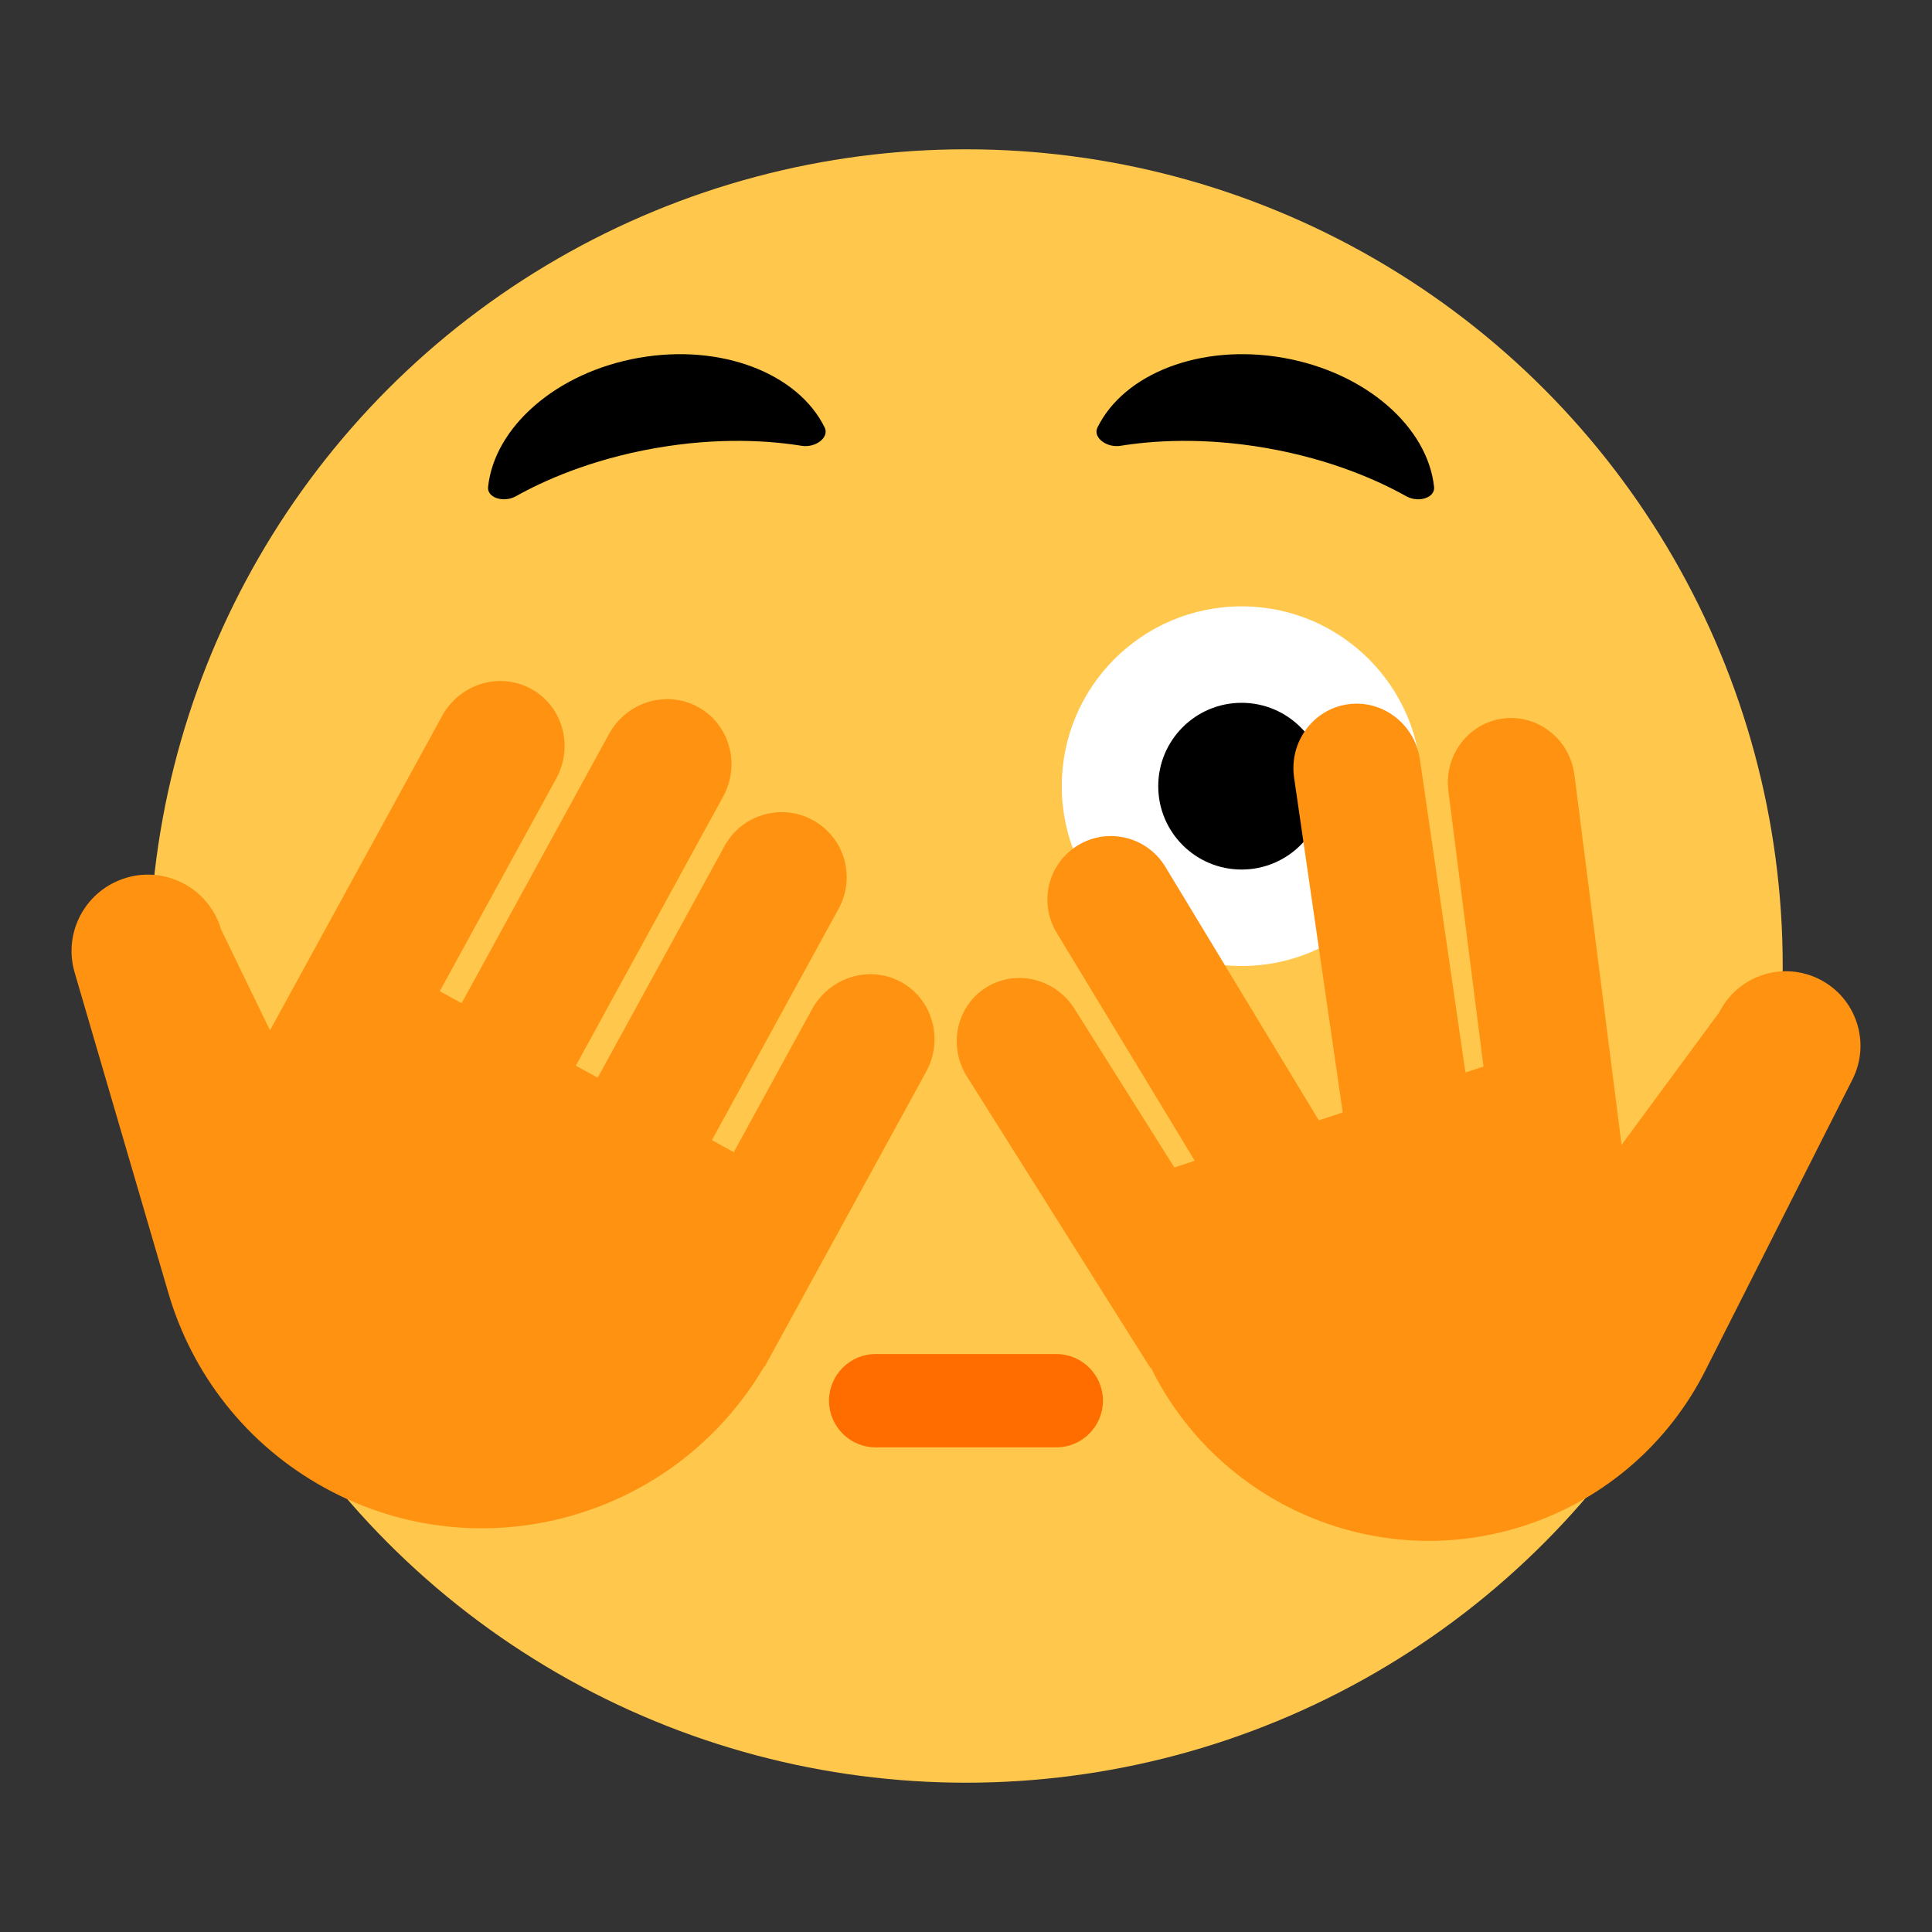 <?xml version="1.0" encoding="UTF-8"?><svg id="Layer_1" xmlns="http://www.w3.org/2000/svg" viewBox="0 0 40 40"><rect x="0" y="0" width="40" height="40" fill="#333333" stroke="none"/><g><g><circle cx="20" cy="20" r="16.909" fill="#ffc84d"/><circle cx="25.706" cy="16.277" r="3.723" fill="#fff"/><path d="m21.869,29.966h-3.739c-.534,0-.966-.433-.966-.966s.432-.966.966-.966h3.739c.534,0,.966.433.966.966s-.432.966-.966.966Z" fill="#ff6d00"/><circle cx="25.706" cy="16.277" r="1.726"/><path d="m23.199,9.23c-.291.047-.576-.176-.478-.377.546-1.116,2.133-1.747,3.848-1.445,1.715.302,2.991,1.438,3.122,2.674.024.222-.321.335-.578.191-.561-.314-1.535-.757-2.874-.993-1.339-.236-2.405-.153-3.04-.05Z"/><path d="m16.597,9.23c.291.047.576-.176.478-.377-.546-1.116-2.133-1.747-3.848-1.445-1.715.302-2.991,1.438-3.122,2.674-.024.222.321.335.578.191.561-.314,1.535-.757,2.874-.993,1.339-.236,2.405-.153,3.04-.05Z"/></g><g><path d="m37.671,20.275c-.761-.385-1.689-.08-2.074.681l-2.024,2.747-.976-7.658s0,0,0-.001c-.094-.737-.755-1.26-1.475-1.168-.721.092-1.229.764-1.135,1.501h0s0,0,0,0l.727,5.705-.374.122-.942-6.48c-.107-.735-.776-1.246-1.496-1.142-.719.105-1.216.785-1.109,1.52l1.007,6.931-.496.162-3.177-5.249c-.377-.623-1.187-.823-1.808-.446-.622.376-.82,1.186-.443,1.809l2.86,4.724-.422.138-2.067-3.284s0,0,0,0c-.397-.631-1.217-.828-1.832-.441-.615.387-.792,1.212-.395,1.843l3.798,6.034.01-.008c1.388,2.828,4.676,4.277,7.754,3.265,1.683-.553,2.983-1.736,3.724-3.202l3.047-6.029c.385-.761.079-1.689-.681-2.074Z" fill="#ff9210"/><path d="m2.618,18.172c.838-.245,1.715.235,1.96,1.073l1.012,2.087,1.152-2.104h0s2.411-4.404,2.411-4.404c0,0,0,0,0-.001.365-.667,1.19-.918,1.843-.561s.886,1.188.521,1.855h0s0,0,0,0l-2.412,4.405.453.248,3.05-5.572c.365-.667,1.19-.918,1.843-.561s.886,1.188.521,1.855l-3.05,5.572.453.248,2.625-4.795c.358-.654,1.177-.894,1.83-.537s.892,1.177.534,1.831l-2.625,4.795.453.248,1.619-2.957h0c.366-.669,1.192-.922,1.845-.565s.885,1.19.518,1.859h0s0,0,0,0l-3.344,6.108-.009-.005c-1.846,3.146-5.866,4.279-9.087,2.516-1.641-.898-2.762-2.376-3.248-4.04l-1.941-6.637c-.245-.838.235-1.715,1.073-1.96Z" fill="#ff9210"/></g></g><rect width="40" height="40" fill="none"/></svg>